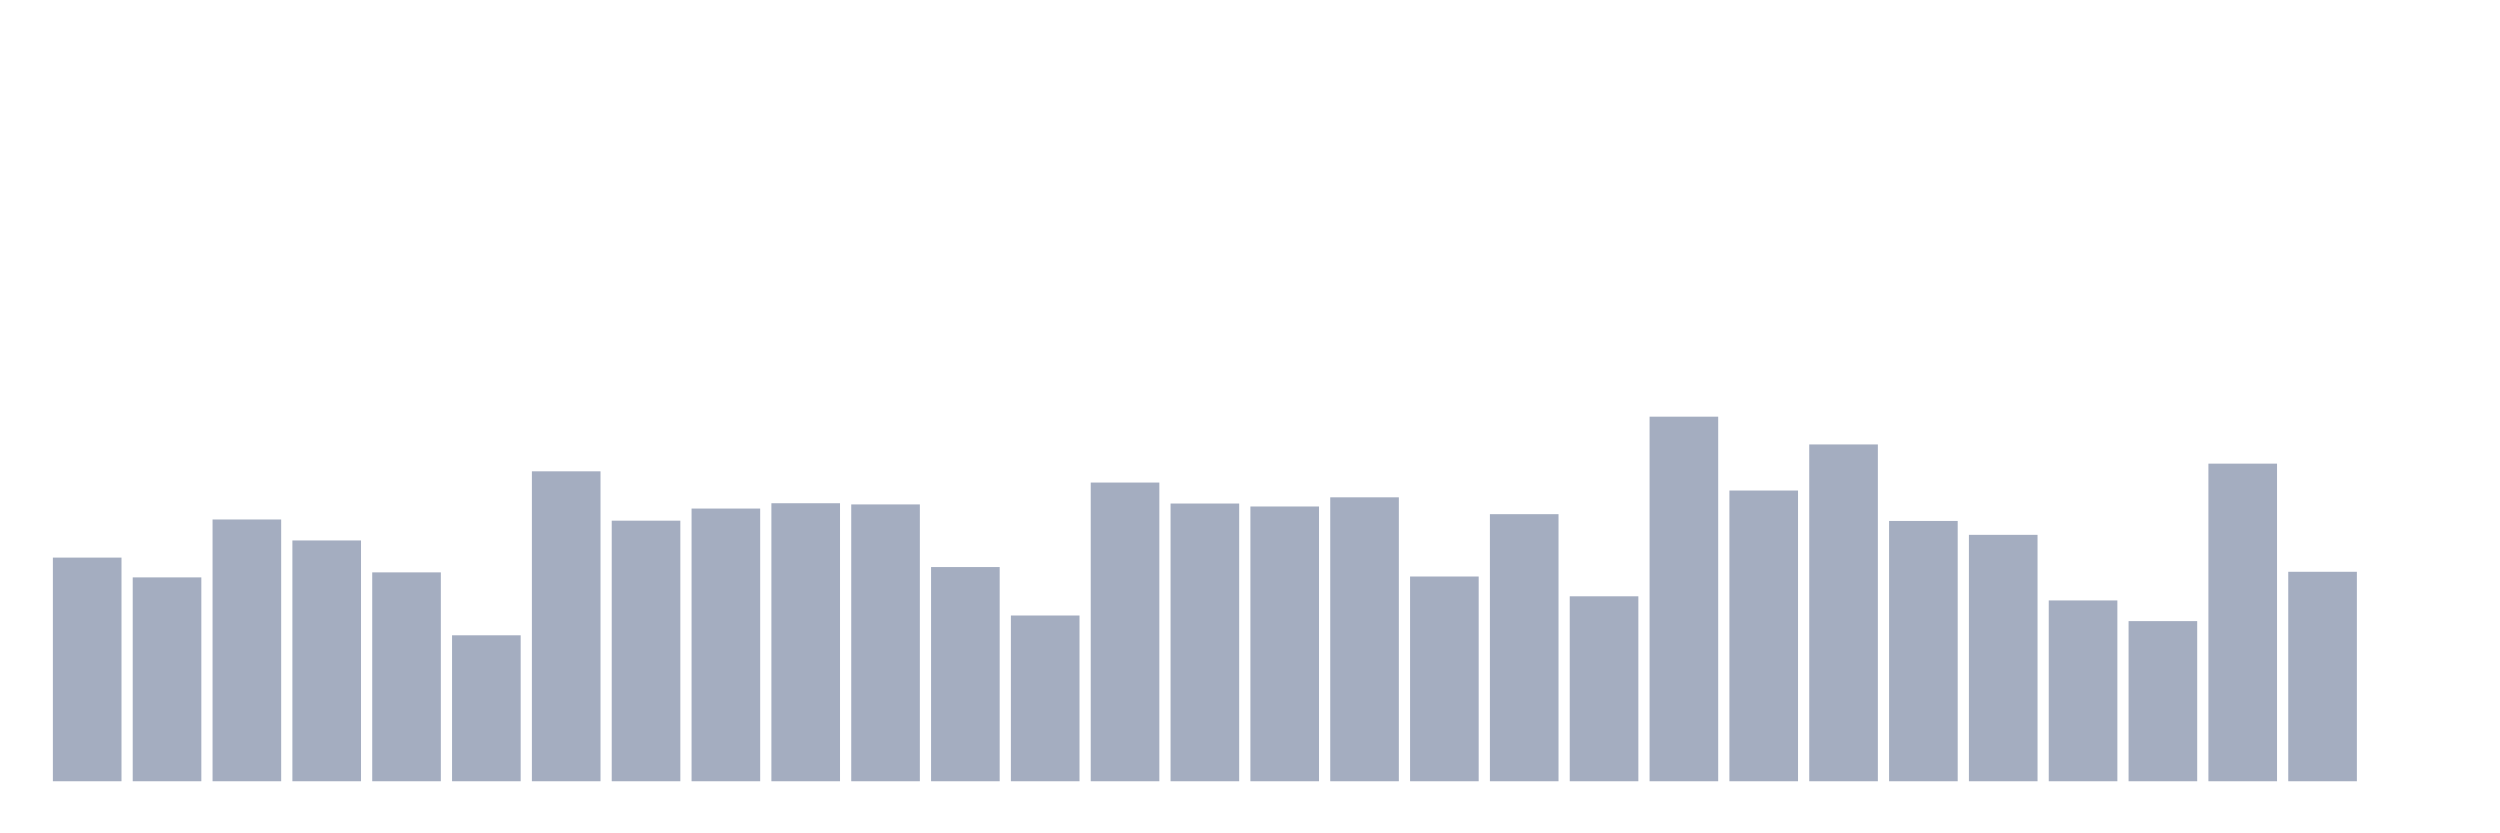 <svg xmlns="http://www.w3.org/2000/svg" viewBox="0 0 480 160"><g transform="translate(10,10)"><rect class="bar" x="0.153" width="13.175" y="97.058" height="42.942" fill="rgb(164,173,192)"></rect><rect class="bar" x="15.482" width="13.175" y="100.859" height="39.141" fill="rgb(164,173,192)"></rect><rect class="bar" x="30.81" width="13.175" y="89.741" height="50.259" fill="rgb(164,173,192)"></rect><rect class="bar" x="46.138" width="13.175" y="93.768" height="46.232" fill="rgb(164,173,192)"></rect><rect class="bar" x="61.466" width="13.175" y="99.895" height="40.105" fill="rgb(164,173,192)"></rect><rect class="bar" x="76.794" width="13.175" y="111.977" height="28.023" fill="rgb(164,173,192)"></rect><rect class="bar" x="92.123" width="13.175" y="80.494" height="59.506" fill="rgb(164,173,192)"></rect><rect class="bar" x="107.451" width="13.175" y="89.968" height="50.032" fill="rgb(164,173,192)"></rect><rect class="bar" x="122.779" width="13.175" y="87.642" height="52.358" fill="rgb(164,173,192)"></rect><rect class="bar" x="138.107" width="13.175" y="86.621" height="53.379" fill="rgb(164,173,192)"></rect><rect class="bar" x="153.436" width="13.175" y="86.848" height="53.152" fill="rgb(164,173,192)"></rect><rect class="bar" x="168.764" width="13.175" y="98.874" height="41.126" fill="rgb(164,173,192)"></rect><rect class="bar" x="184.092" width="13.175" y="108.177" height="31.823" fill="rgb(164,173,192)"></rect><rect class="bar" x="199.42" width="13.175" y="82.65" height="57.35" fill="rgb(164,173,192)"></rect><rect class="bar" x="214.748" width="13.175" y="86.677" height="53.323" fill="rgb(164,173,192)"></rect><rect class="bar" x="230.077" width="13.175" y="87.245" height="52.755" fill="rgb(164,173,192)"></rect><rect class="bar" x="245.405" width="13.175" y="85.486" height="54.514" fill="rgb(164,173,192)"></rect><rect class="bar" x="260.733" width="13.175" y="100.689" height="39.311" fill="rgb(164,173,192)"></rect><rect class="bar" x="276.061" width="13.175" y="88.72" height="51.28" fill="rgb(164,173,192)"></rect><rect class="bar" x="291.39" width="13.175" y="104.489" height="35.511" fill="rgb(164,173,192)"></rect><rect class="bar" x="306.718" width="13.175" y="70" height="70" fill="rgb(164,173,192)"></rect><rect class="bar" x="322.046" width="13.175" y="84.182" height="55.818" fill="rgb(164,173,192)"></rect><rect class="bar" x="337.374" width="13.175" y="75.332" height="64.668" fill="rgb(164,173,192)"></rect><rect class="bar" x="352.702" width="13.175" y="90.024" height="49.976" fill="rgb(164,173,192)"></rect><rect class="bar" x="368.031" width="13.175" y="92.69" height="47.31" fill="rgb(164,173,192)"></rect><rect class="bar" x="383.359" width="13.175" y="105.284" height="34.716" fill="rgb(164,173,192)"></rect><rect class="bar" x="398.687" width="13.175" y="109.254" height="30.746" fill="rgb(164,173,192)"></rect><rect class="bar" x="414.015" width="13.175" y="79.019" height="60.981" fill="rgb(164,173,192)"></rect><rect class="bar" x="429.344" width="13.175" y="99.781" height="40.219" fill="rgb(164,173,192)"></rect><rect class="bar" x="444.672" width="13.175" y="140" height="0" fill="rgb(164,173,192)"></rect></g></svg>